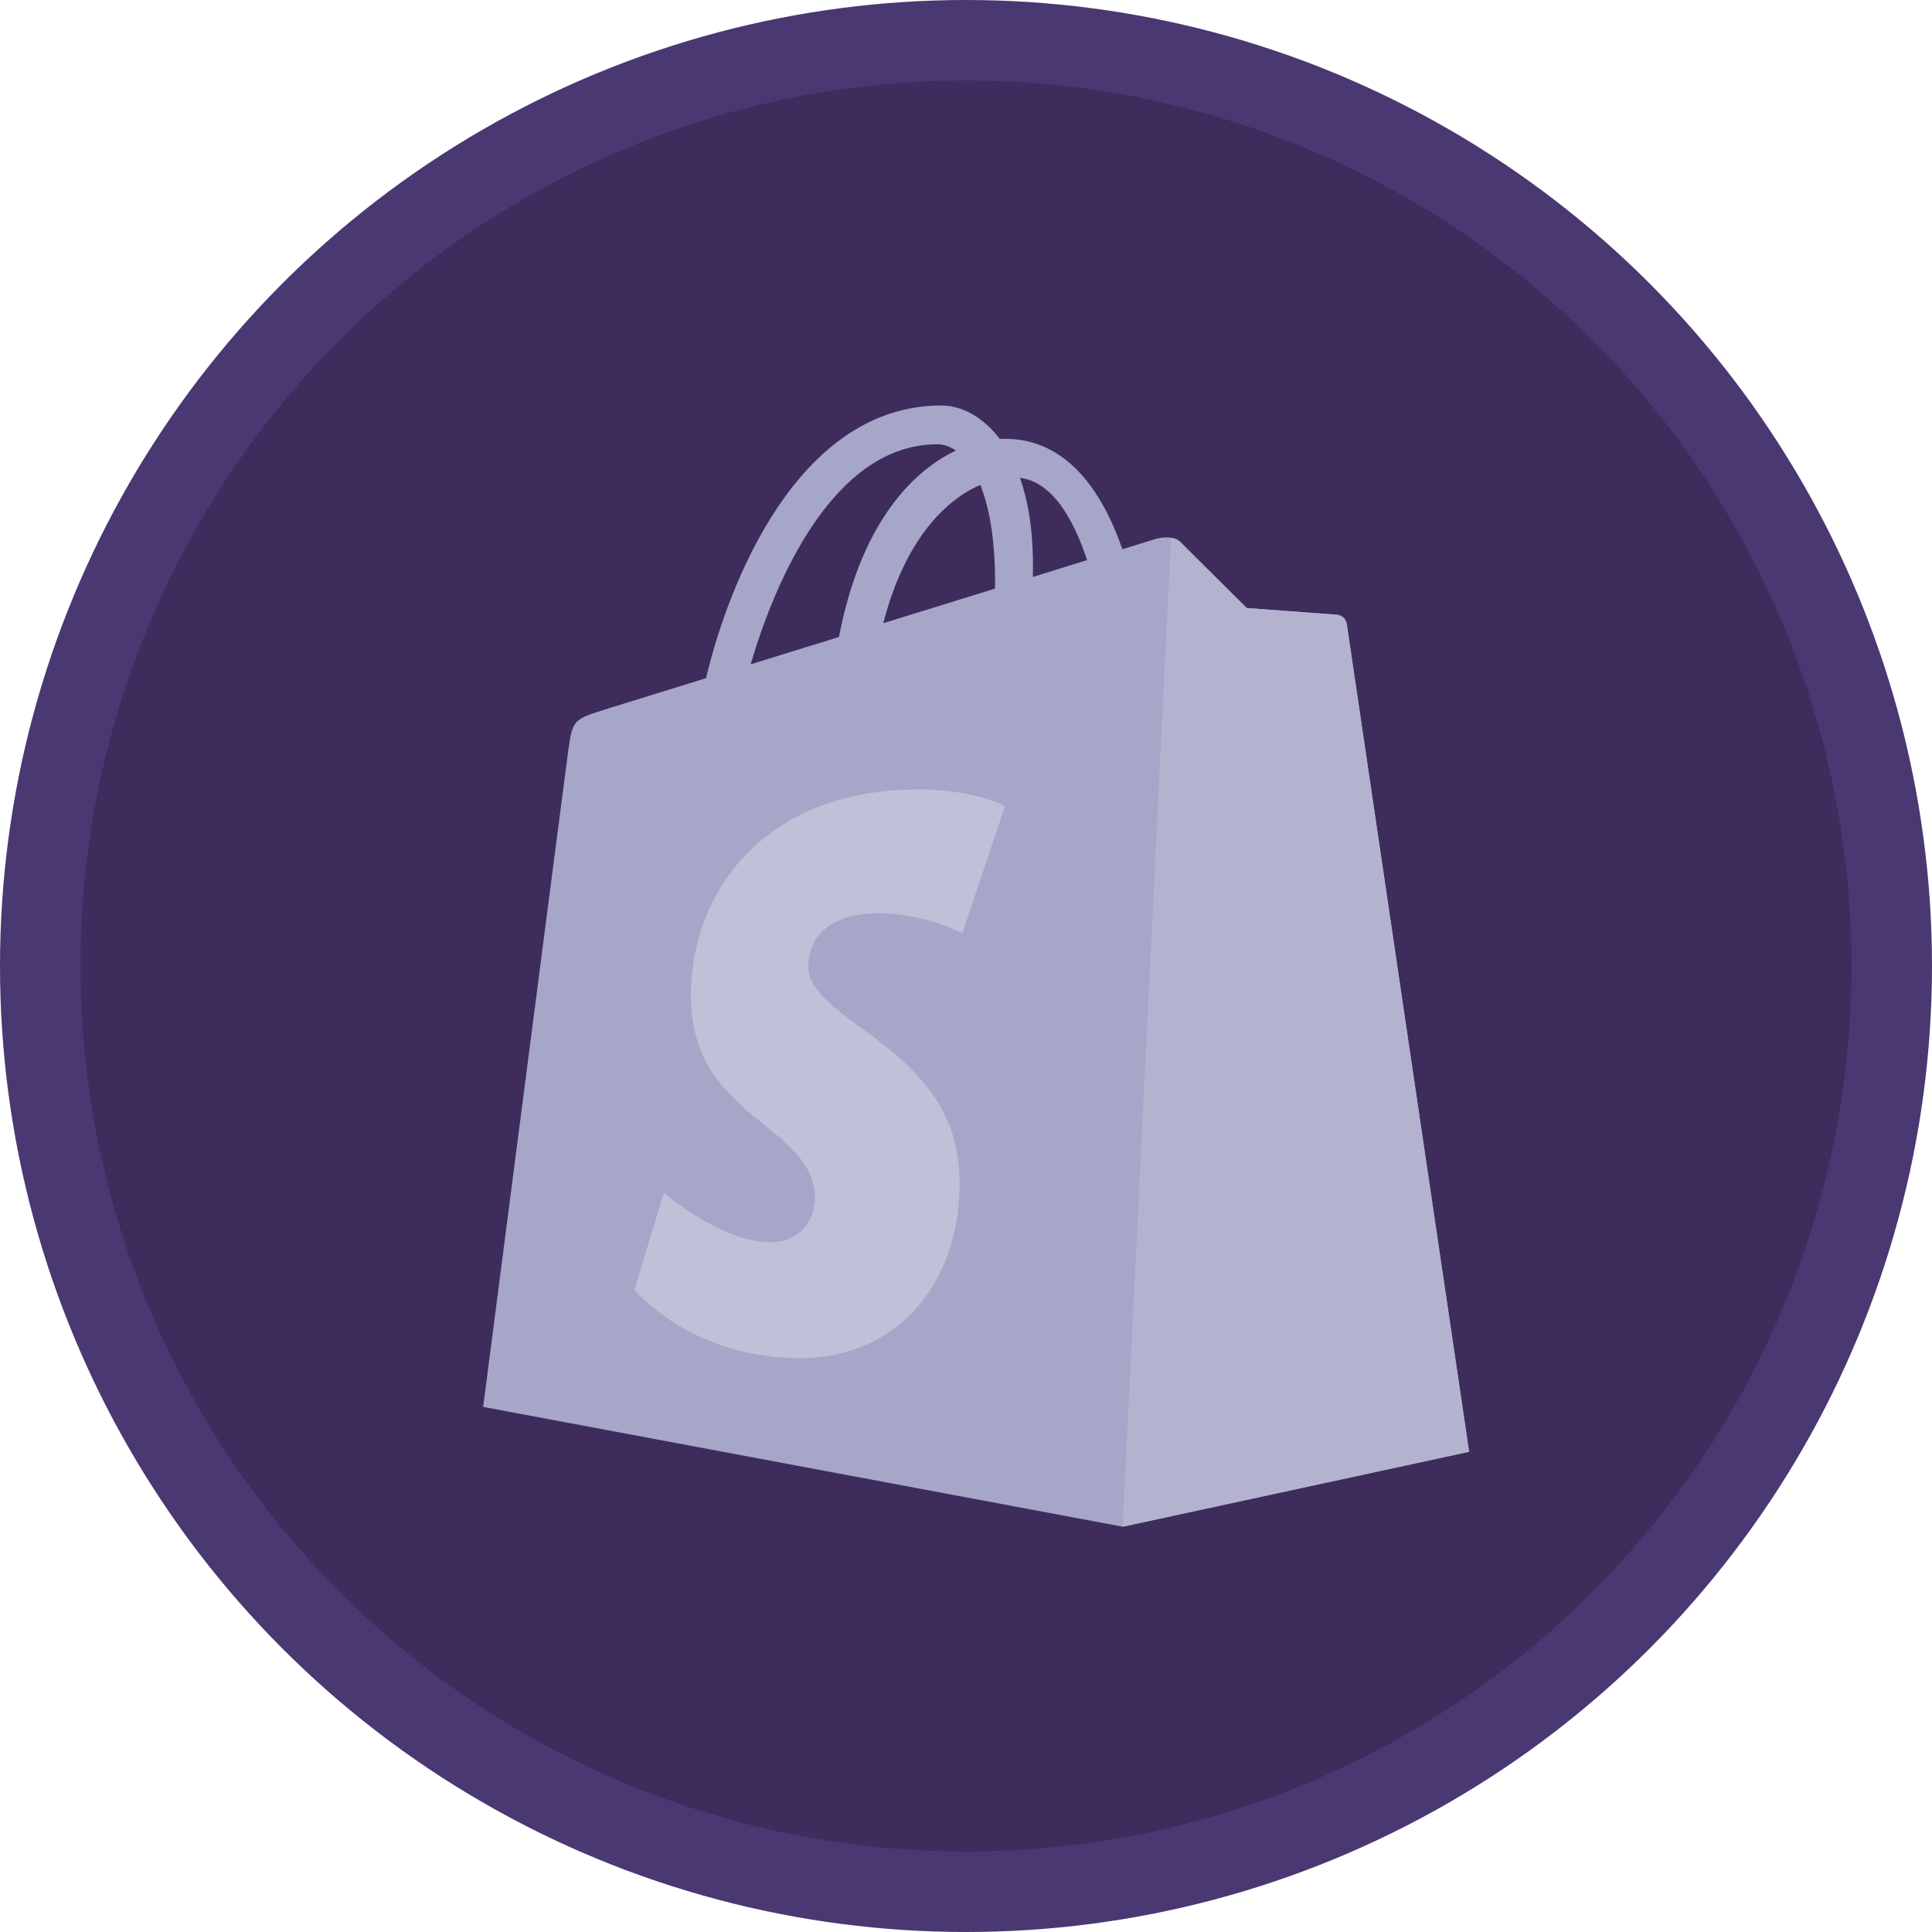 <svg
															width="24"
															height="24"
															viewBox="0 0 24 24"
															fill="none"
															xmlns="http://www.w3.org/2000/svg"
														>
															<circle
																cx="12"
																cy="12"
																r="11.5"
																fill="#3D2C5C"
																stroke="#493872"
															/>
															<g clip-path="url(#clip0_819_4668)">
																<path
																	d="M16.73 7.749C16.72 7.679 16.659 7.64 16.608 7.636C16.557 7.632 15.487 7.553 15.487 7.553C15.487 7.553 14.743 6.814 14.662 6.733C14.58 6.651 14.421 6.676 14.359 6.694C14.35 6.697 14.196 6.744 13.943 6.823C13.694 6.108 13.256 5.451 12.485 5.451C12.463 5.451 12.442 5.452 12.42 5.453C12.2 5.163 11.929 5.037 11.694 5.037C9.898 5.037 9.04 7.283 8.771 8.424C8.073 8.64 7.577 8.794 7.513 8.814C7.124 8.936 7.112 8.948 7.06 9.316C7.022 9.593 6.002 17.477 6.002 17.477L13.946 18.965L18.25 18.034C18.25 18.034 16.739 7.819 16.73 7.749ZM13.504 6.958L12.831 7.167C12.832 7.119 12.832 7.073 12.832 7.022C12.832 6.577 12.77 6.22 12.671 5.936C13.069 5.986 13.333 6.438 13.504 6.958ZM12.178 6.024C12.289 6.301 12.361 6.698 12.361 7.234C12.361 7.262 12.361 7.287 12.36 7.312C11.923 7.448 11.448 7.595 10.972 7.742C11.239 6.711 11.74 6.212 12.178 6.024ZM11.645 5.519C11.722 5.519 11.8 5.545 11.875 5.597C11.3 5.868 10.682 6.55 10.422 7.913L9.325 8.252C9.63 7.213 10.355 5.519 11.645 5.519Z"
																	fill="#A6A6C9"
																/>
																<path
																	d="M16.608 7.637C16.557 7.632 15.487 7.553 15.487 7.553C15.487 7.553 14.743 6.815 14.662 6.733C14.631 6.703 14.59 6.687 14.547 6.68L13.946 18.966L18.25 18.035C18.25 18.035 16.739 7.82 16.73 7.75C16.72 7.68 16.659 7.641 16.608 7.637Z"
																	fill="#B3B3D0"
																/>
																<path
																	d="M12.485 10.015L11.954 11.593C11.954 11.593 11.489 11.345 10.919 11.345C10.083 11.345 10.041 11.87 10.041 12.002C10.041 12.723 11.921 12.999 11.921 14.688C11.921 16.017 11.078 16.872 9.942 16.872C8.578 16.872 7.881 16.023 7.881 16.023L8.246 14.817C8.246 14.817 8.963 15.432 9.568 15.432C9.963 15.432 10.123 15.121 10.123 14.894C10.123 13.954 8.582 13.912 8.582 12.366C8.582 11.065 9.515 9.807 11.4 9.807C12.126 9.807 12.485 10.015 12.485 10.015Z"
																	fill="#C0C0D8"
																/>
															</g>
															<defs>
																<clipPath id="clip0_819_4668">
																	<rect
																		width="12.275"
																		height="14"
																		fill="white"
																		transform="translate(6 5)"
																	/>
																</clipPath>
															</defs>
														</svg>